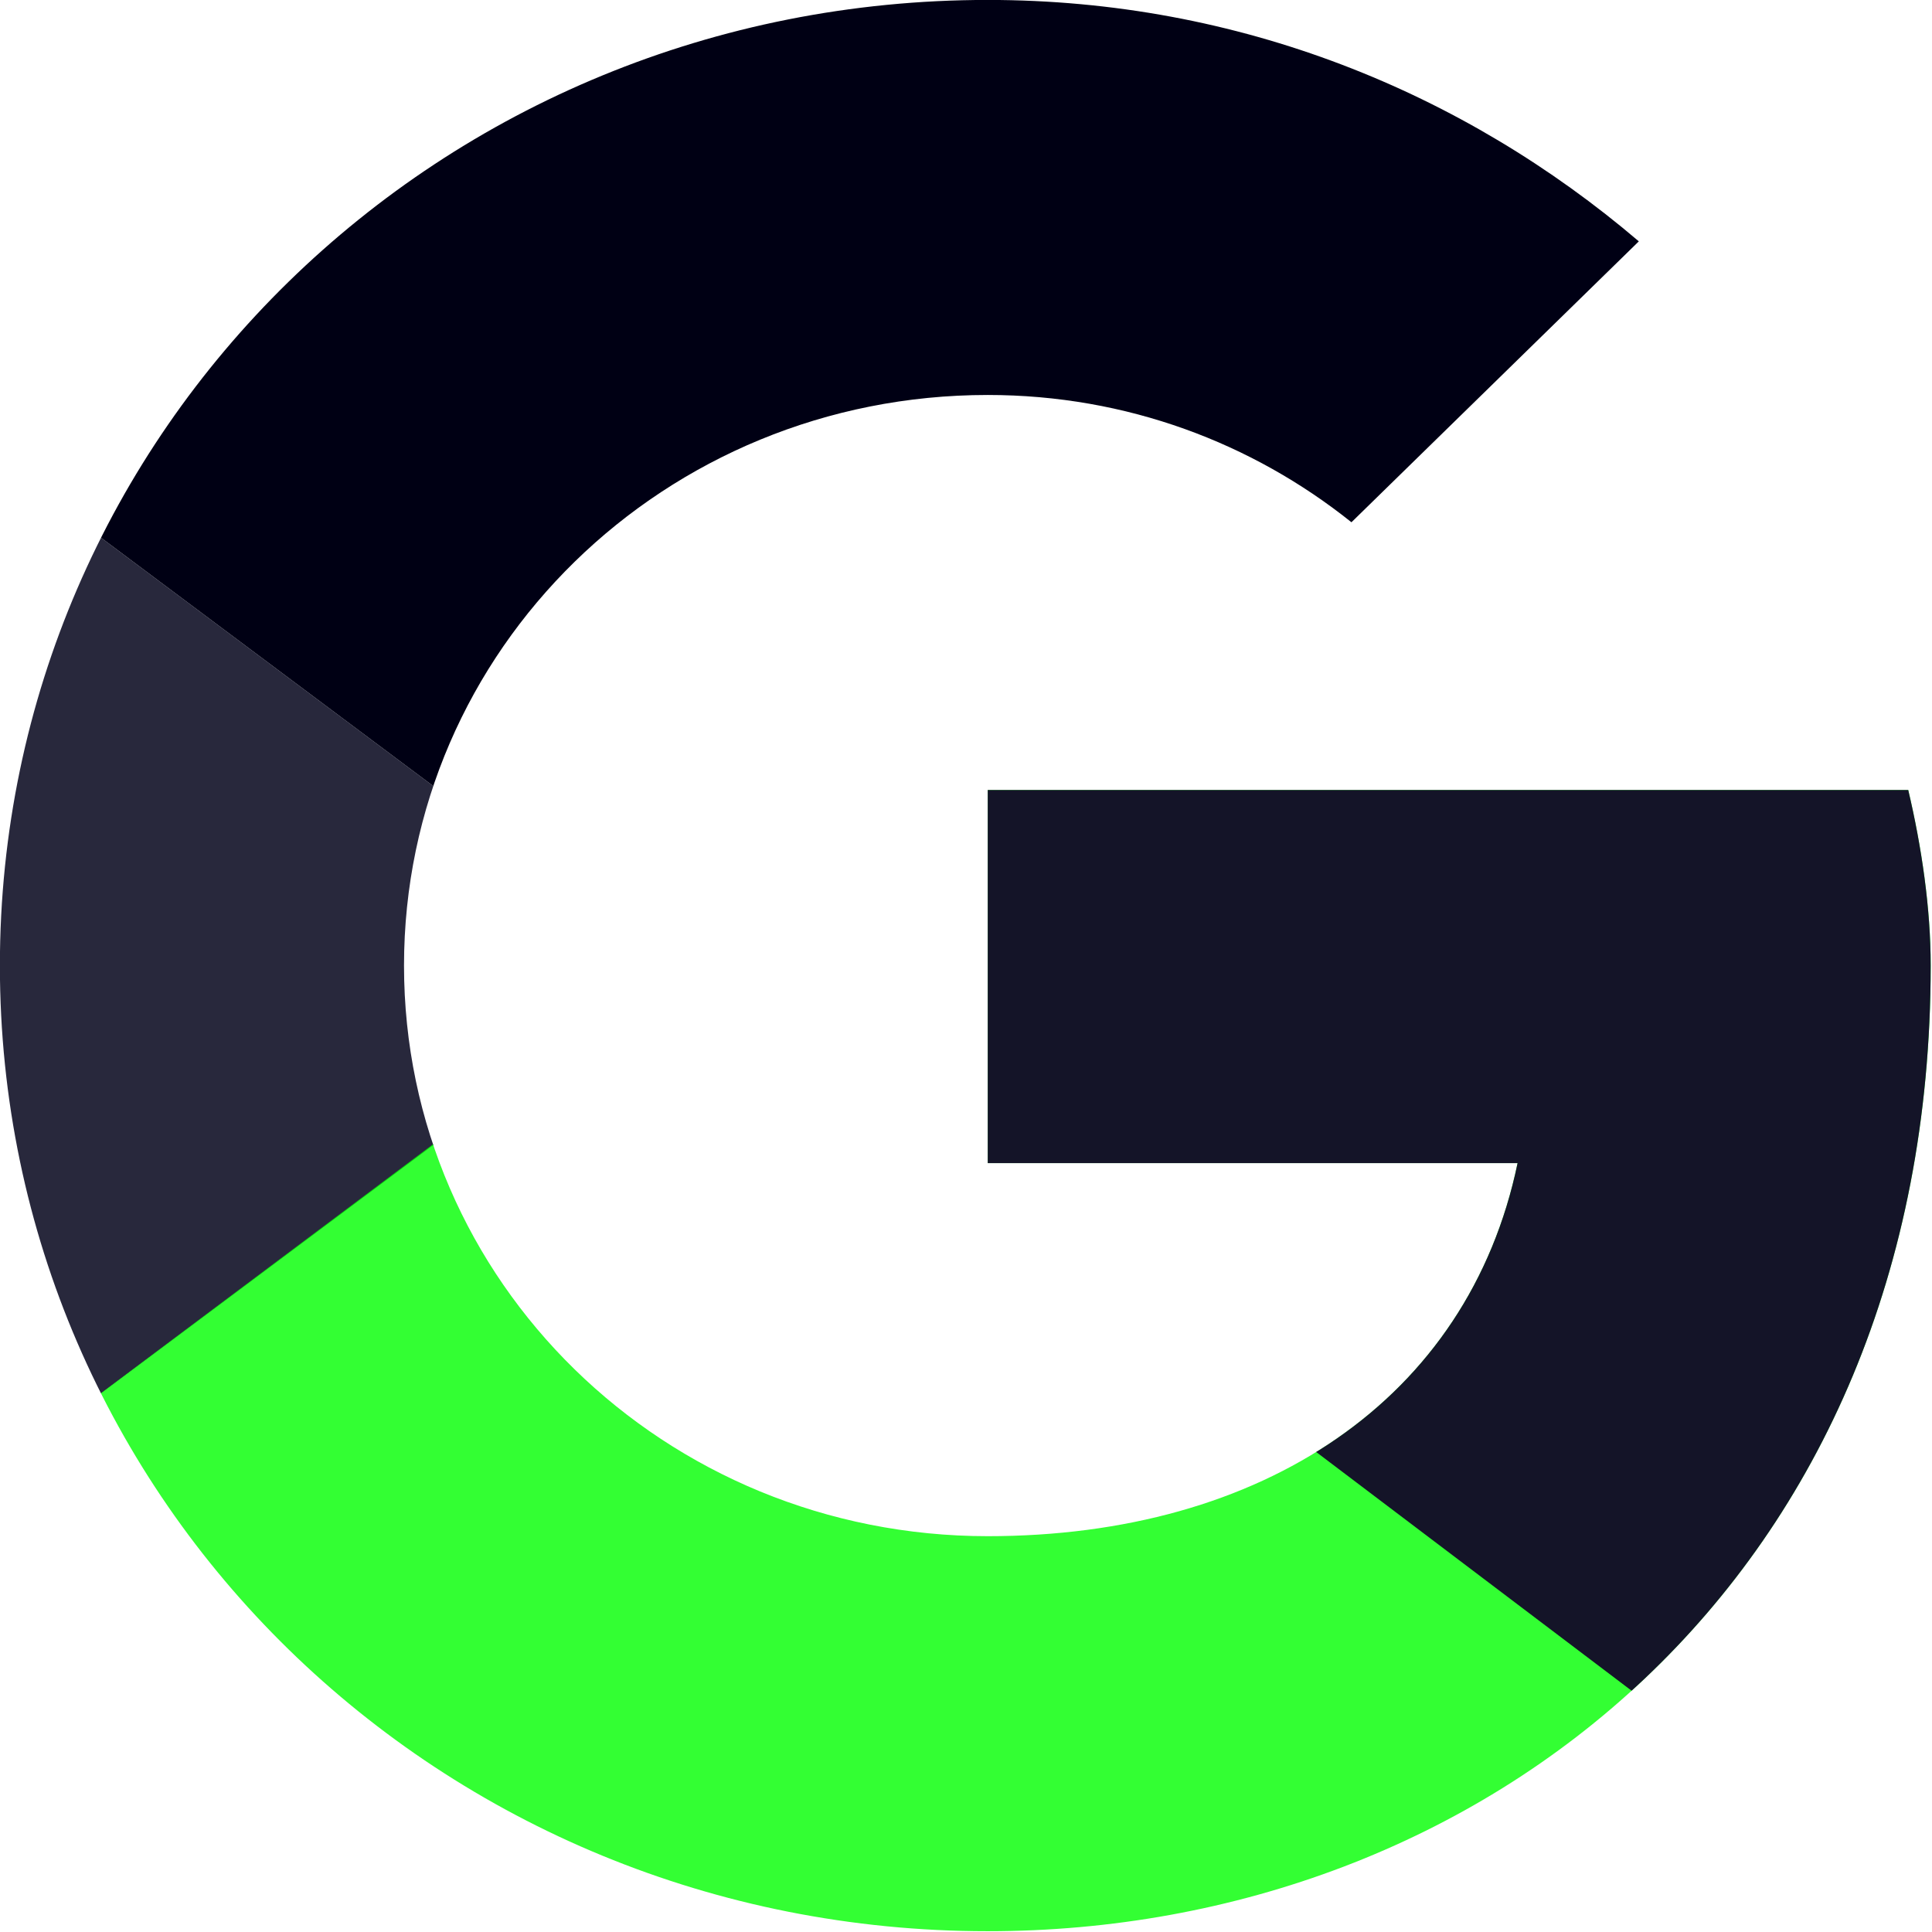 <?xml version="1.0" encoding="UTF-8" standalone="no"?>
<svg
   viewBox="0 0 32 32"
   width="64"
   height="64"
   version="1.1"
   id="svg4"
   sodipodi:docname="google-suite-icon.svg"
   inkscape:version="1.3 (0e150ed6c4, 2023-07-21)"
   xmlns:inkscape="http://www.inkscape.org/namespaces/inkscape"
   xmlns:sodipodi="http://sodipodi.sourceforge.net/DTD/sodipodi-0.dtd"
   xmlns:xlink="http://www.w3.org/1999/xlink"
   xmlns="http://www.w3.org/2000/svg"
   xmlns:svg="http://www.w3.org/2000/svg">
  <sodipodi:namedview
     id="namedview4"
     pagecolor="#ffffff"
     bordercolor="#000000"
     borderopacity="0.25"
     inkscape:showpageshadow="2"
     inkscape:pageopacity="0.0"
     inkscape:pagecheckerboard="0"
     inkscape:deskcolor="#d1d1d1"
     inkscape:zoom="8.5847183"
     inkscape:cx="25.626933"
     inkscape:cy="30.927049"
     inkscape:window-width="1920"
     inkscape:window-height="991"
     inkscape:window-x="-9"
     inkscape:window-y="-9"
     inkscape:window-maximized="1"
     inkscape:current-layer="g4" />
  <defs
     id="defs1">
    <path
       id="A"
       d="M 44.5,20 H 24 v 8.5 H 35.8 C 34.7,33.9 30.1,37 24,37 16.8,37 11,31.2 11,24 c 0,-7.2 5.8,-13 13,-13 3.1,0 5.9,1.1 8.1,2.9 L 38.5,7.5 C 34.6,4.1 29.6,2 24,2 11.8,2 2,11.8 2,24 c 0,12.2 9.8,22 22,22 11,0 21,-8 21,-22 0,-1.3 -0.2,-2.7 -0.5,-4 z" />
  </defs>
  <clipPath
     id="B">
    <use
       xlink:href="#A"
       id="use1" />
  </clipPath>
  <g
     transform="matrix(0.727,0,0,0.727,-1.455,-1.455)"
     id="g4">
    <path
       d="M 0,37 V 11 l 17,13 z"
       clip-path="url(#B)"
       fill="#fbbc05"
       id="path1"
       transform="matrix(1.023,0,0,1,-0.047,0)"
       style="stroke-width:0.989;fill:#28283c;fill-opacity:1" />
    <path
       d="M 0,11 17,24 24,17.9 48,14 V 0 H 0 Z"
       clip-path="url(#B)"
       fill="#ea4335"
       id="path2"
       transform="matrix(1.023,0,0,1,-0.047,0)"
       style="stroke-width:0.989;fill:#000014;fill-opacity:1" />
    <path
       d="M 0,37 30,14 37.9,15 48,0 V 48 H 0 Z"
       clip-path="url(#B)"
       fill="#34a853"
       id="path3"
       transform="matrix(1.023,0,0,1,-0.047,0)"
       style="stroke-width:0.989;fill:#00ff00;fill-opacity:0.8" />
    <path
       d="M 48,48 17,24 13,21 48,11 Z"
       clip-path="url(#B)"
       fill="#4285f4"
       id="path4"
       transform="matrix(1.023,0,0,1,-0.047,0)"
       style="stroke-width:0.989;fill:#141428;fill-opacity:1" />
  </g>
</svg>
